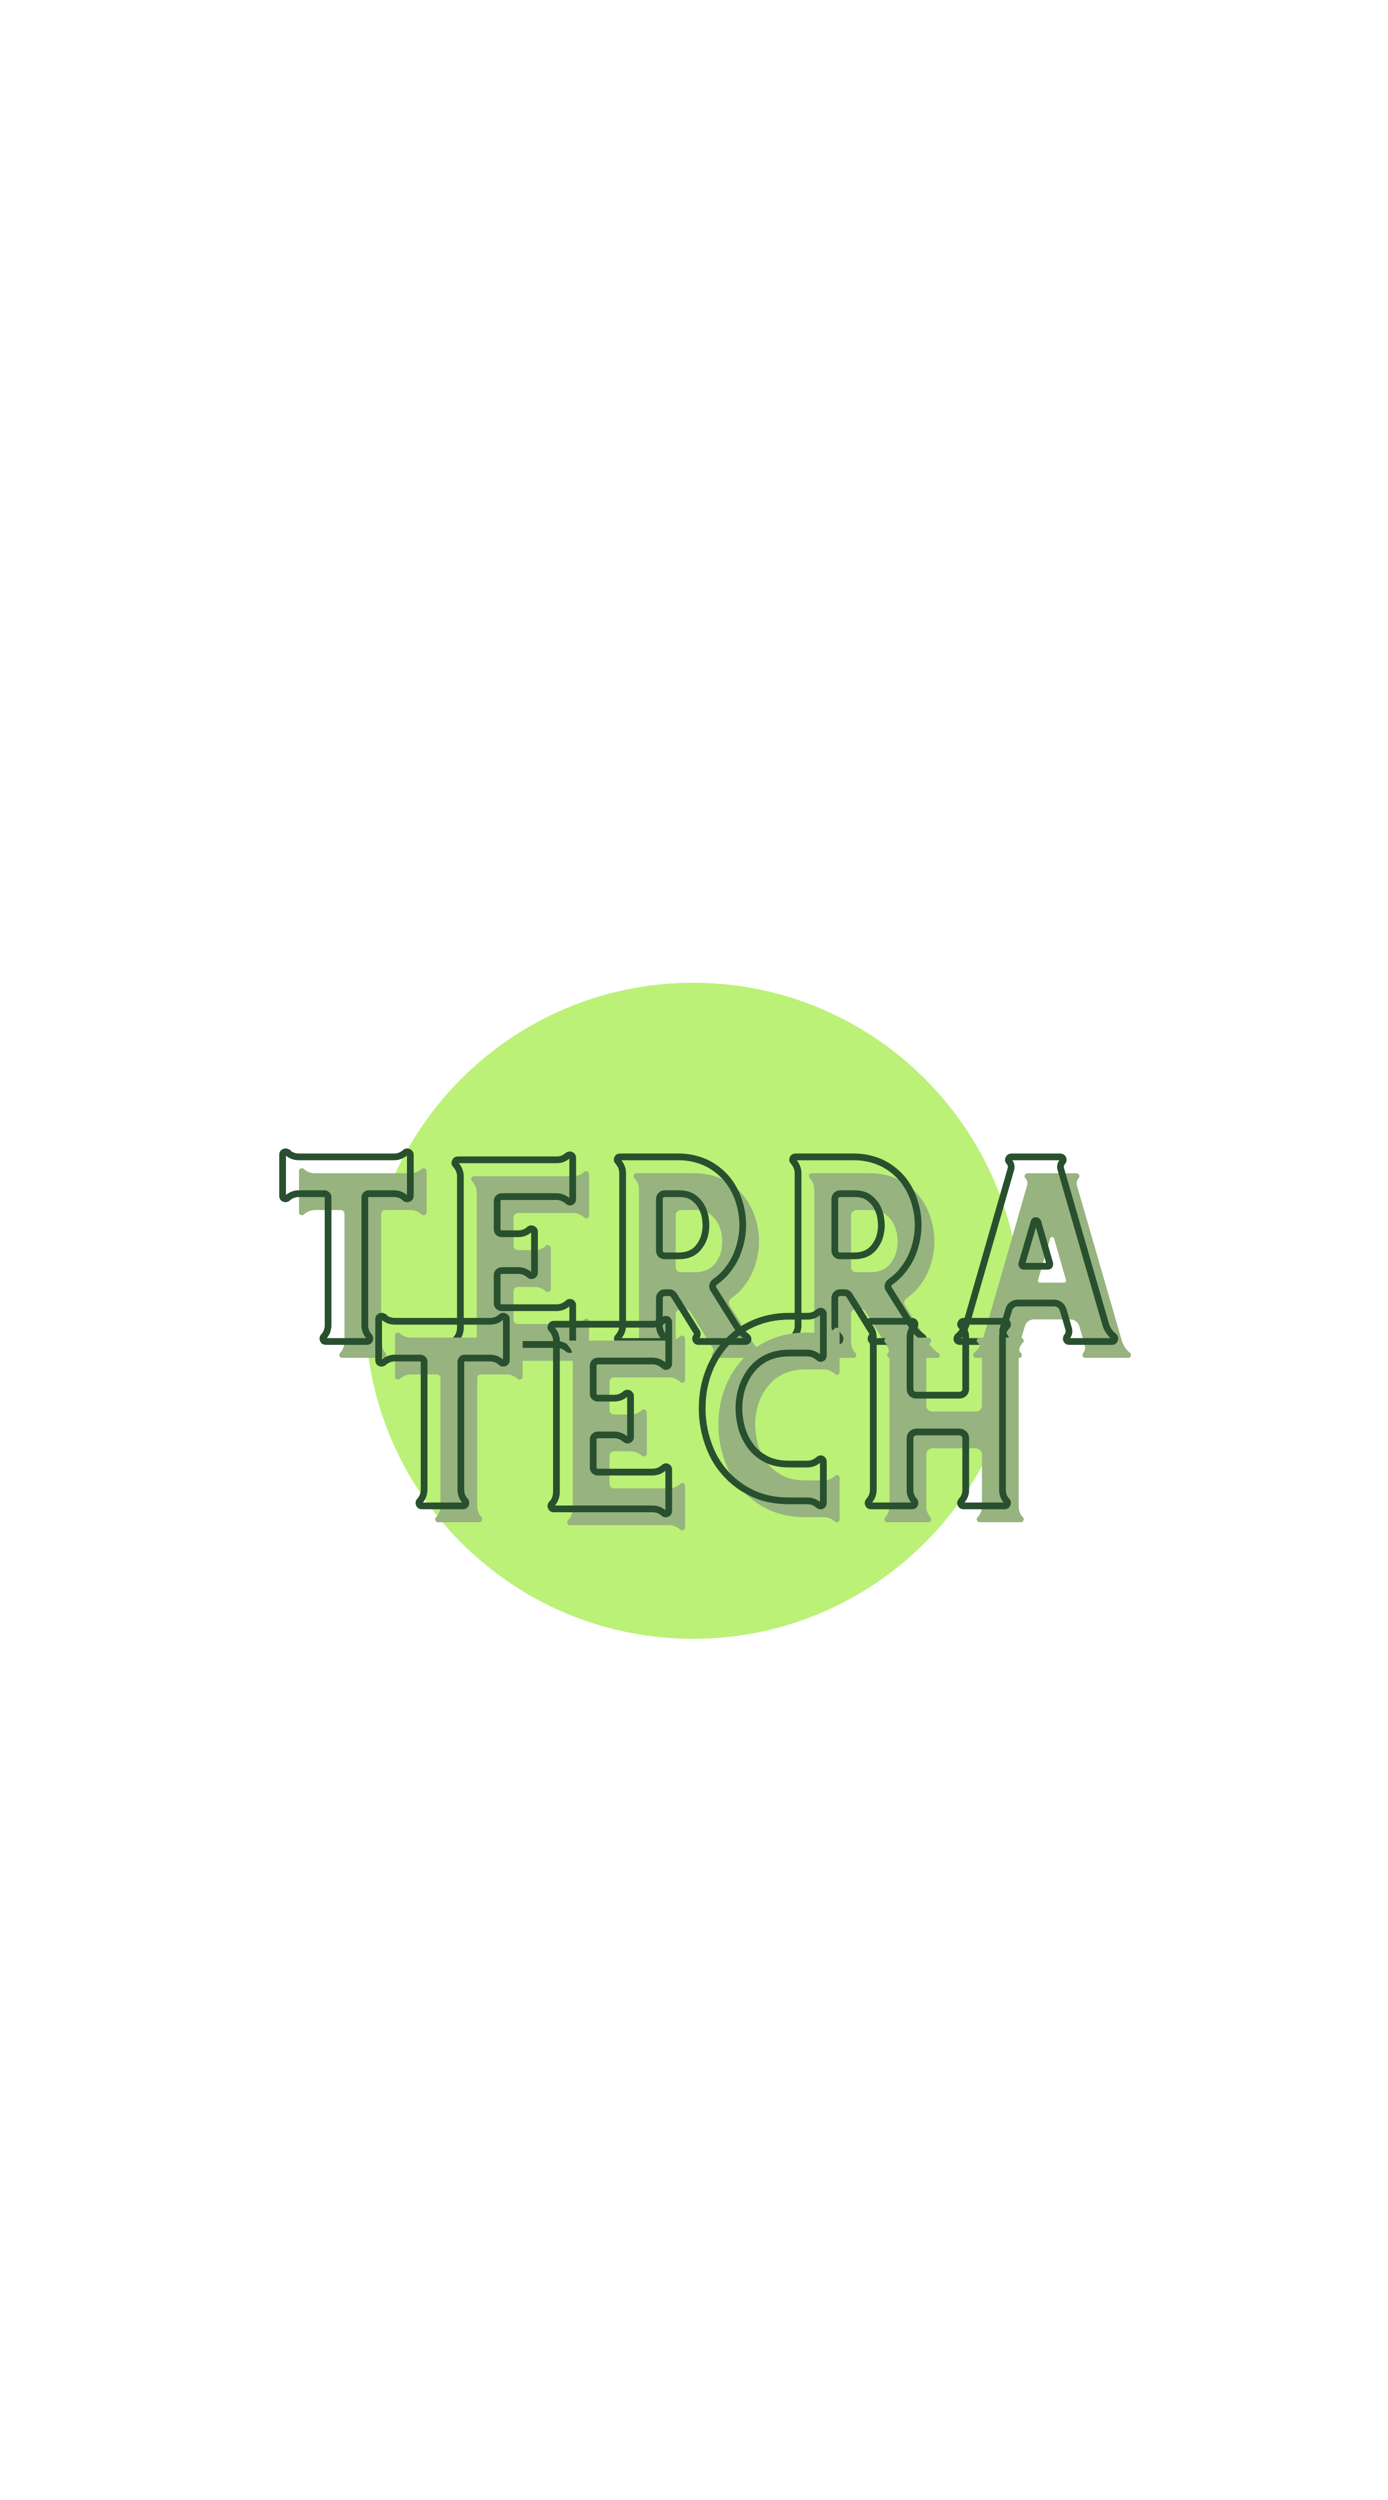 <svg xmlns="http://www.w3.org/2000/svg" xmlns:xlink="http://www.w3.org/1999/xlink" width="500" zoomAndPan="magnify" viewBox="0 0 310.5 672" height="900" preserveAspectRatio="xMidYMid meet" version="1.0"><defs><g/><clipPath id="ebe1780254"><path d="M 66.82 264.164 L 243.18 264.164 L 243.18 440.52 L 66.82 440.52 Z M 66.82 264.164 " clip-rule="nonzero"/></clipPath><clipPath id="7502e7bb19"><path d="M 155 264.164 C 106.301 264.164 66.82 303.641 66.82 352.34 C 66.82 401.039 106.301 440.52 155 440.52 C 203.699 440.52 243.18 401.039 243.18 352.34 C 243.18 303.641 203.699 264.164 155 264.164 Z M 155 264.164 " clip-rule="nonzero"/></clipPath></defs><g clip-path="url(#ebe1780254)"><g clip-path="url(#7502e7bb19)"><path fill="#bbf177" d="M 66.82 264.164 L 243.18 264.164 L 243.18 440.52 L 66.82 440.52 Z M 66.82 264.164 " fill-opacity="1" fill-rule="nonzero"/></g></g><g fill="#97b380" fill-opacity="1"><g transform="translate(43.015, 364.99)"><g><path d="M 39.082 -50.863 L 39.035 -50.812 C 38.137 -50.016 37.137 -49.613 35.988 -49.613 L 10.332 -49.613 C 9.133 -49.613 8.137 -50.016 7.238 -50.812 L 7.238 -50.863 C 6.938 -51.012 6.688 -51.012 6.391 -50.863 C 6.09 -50.715 5.988 -50.512 5.988 -50.215 L 5.988 -39.133 C 5.988 -38.785 6.09 -38.535 6.391 -38.434 C 6.688 -38.285 6.938 -38.285 7.238 -38.484 C 8.137 -39.281 9.133 -39.73 10.332 -39.73 L 17.219 -39.73 C 17.469 -39.73 17.719 -39.633 17.918 -39.434 C 18.117 -39.234 18.219 -38.984 18.219 -38.734 L 18.219 -4.391 C 18.219 -3.195 17.82 -2.145 17.02 -1.297 L 16.973 -1.246 C 16.77 -0.949 16.77 -0.699 16.922 -0.398 C 17.02 -0.102 17.27 0 17.621 0 L 28.699 0 C 29 0 29.199 -0.102 29.352 -0.398 C 29.5 -0.699 29.5 -0.949 29.352 -1.246 C 28.5 -2.145 28.102 -3.145 28.102 -4.344 L 28.102 -38.734 C 28.102 -38.984 28.203 -39.234 28.402 -39.434 C 28.602 -39.633 28.801 -39.73 29.102 -39.73 L 35.988 -39.73 C 37.188 -39.73 38.184 -39.281 39.035 -38.484 L 39.082 -38.484 C 39.332 -38.285 39.582 -38.285 39.883 -38.434 C 40.18 -38.535 40.332 -38.785 40.332 -39.133 L 40.332 -50.215 C 40.332 -50.512 40.18 -50.715 39.883 -50.863 C 39.582 -51.012 39.332 -51.012 39.082 -50.863 Z M 39.082 -50.863 "/></g></g></g><g fill="#97b380" fill-opacity="1"><g transform="translate(89.333, 364.99)"><g><path d="M 36.336 -49.965 C 35.488 -49.164 34.492 -48.816 33.395 -48.816 L 6.789 -48.816 C 6.438 -48.816 6.188 -48.668 6.09 -48.367 C 5.941 -48.066 5.941 -47.816 6.141 -47.57 L 6.289 -47.418 C 7.086 -46.52 7.488 -45.473 7.488 -44.273 L 7.488 -3.742 C 7.488 -3.145 7.387 -2.594 7.188 -2.047 C 6.988 -1.496 6.688 -1 6.289 -0.598 L 6.141 -0.449 C 5.941 -0.148 5.941 0.102 6.09 0.398 C 6.188 0.699 6.438 0.797 6.789 0.797 L 33.395 0.797 C 34.492 0.797 35.488 1.199 36.336 1.945 C 36.586 2.195 36.887 2.246 37.188 2.098 C 37.484 1.996 37.684 1.746 37.684 1.348 L 37.684 -9.785 C 37.684 -10.082 37.535 -10.332 37.234 -10.48 C 36.938 -10.582 36.637 -10.531 36.438 -10.332 C 35.539 -9.484 34.492 -9.086 33.293 -9.086 L 18.617 -9.086 C 18.27 -9.086 17.969 -9.184 17.719 -9.434 C 17.469 -9.633 17.371 -9.934 17.371 -10.332 L 17.371 -17.82 C 17.371 -18.168 17.469 -18.469 17.719 -18.719 C 17.969 -18.918 18.27 -19.066 18.617 -19.066 L 23.012 -19.066 C 24.207 -19.066 25.258 -18.617 26.156 -17.82 C 26.406 -17.621 26.656 -17.621 26.953 -17.77 C 27.254 -17.918 27.402 -18.168 27.402 -18.469 L 27.402 -29.551 C 27.402 -29.848 27.254 -30.047 26.953 -30.199 C 26.656 -30.348 26.406 -30.348 26.156 -30.199 C 25.258 -29.352 24.207 -28.949 23.012 -28.949 L 18.617 -28.949 C 18.27 -28.949 17.969 -29.051 17.719 -29.301 C 17.469 -29.5 17.371 -29.801 17.371 -30.199 L 17.371 -37.684 C 17.371 -38.035 17.469 -38.336 17.719 -38.586 C 17.969 -38.785 18.27 -38.934 18.617 -38.934 L 33.293 -38.934 C 34.492 -38.934 35.539 -38.484 36.438 -37.684 C 36.637 -37.438 36.938 -37.387 37.234 -37.535 C 37.535 -37.637 37.684 -37.887 37.684 -38.234 L 37.684 -49.414 C 37.684 -49.715 37.484 -49.965 37.188 -50.113 C 36.887 -50.215 36.586 -50.164 36.336 -49.965 Z M 36.336 -49.965 "/></g></g></g><g fill="#97b380" fill-opacity="1"><g transform="translate(133.006, 364.99)"><g><path d="M 40.832 -1.246 L 40.082 -1.848 C 39.281 -2.496 38.586 -3.293 38.035 -4.191 L 31.844 -14.074 C 31.645 -14.375 31.547 -14.727 31.645 -15.125 C 31.746 -15.473 31.945 -15.773 32.293 -16.023 C 33.543 -16.922 34.641 -17.918 35.539 -19.066 C 36.887 -20.715 37.934 -22.609 38.633 -24.707 C 39.332 -26.805 39.73 -29 39.73 -31.297 C 39.73 -33.594 39.332 -35.84 38.633 -37.934 C 37.934 -40.031 36.887 -41.93 35.539 -43.625 C 33.941 -45.523 31.996 -47.02 29.801 -48.066 C 27.555 -49.066 25.105 -49.613 22.512 -49.613 L 6.738 -49.613 C 6.391 -49.613 6.141 -49.465 6.039 -49.164 C 5.891 -48.867 5.941 -48.617 6.188 -48.367 C 6.988 -47.469 7.438 -46.422 7.438 -45.223 L 7.438 -4.293 C 7.438 -3.145 7.039 -2.145 6.289 -1.297 C 5.988 -1 5.941 -0.75 6.09 -0.449 C 6.188 -0.148 6.438 0 6.84 0 L 18.02 0 C 18.32 0 18.566 -0.102 18.668 -0.398 C 18.77 -0.699 18.77 -0.949 18.566 -1.246 C 17.719 -2.145 17.32 -3.145 17.32 -4.344 L 17.32 -11.629 C 17.32 -12.031 17.422 -12.379 17.719 -12.68 C 18.02 -12.977 18.367 -13.129 18.77 -13.129 L 19.965 -13.129 C 20.465 -13.129 20.914 -12.879 21.215 -12.43 L 27.352 -2.547 C 27.602 -2.098 27.555 -1.695 27.254 -1.297 L 27.203 -1.246 C 27.004 -0.949 27.004 -0.699 27.152 -0.398 C 27.254 -0.102 27.504 0 27.852 0 L 40.48 0 C 40.832 0 41.031 -0.148 41.129 -0.449 C 41.23 -0.75 41.129 -1 40.832 -1.246 Z M 27.902 -25.355 C 26.656 -23.758 24.859 -23.012 22.512 -23.012 L 18.77 -23.012 C 18.367 -23.012 18.02 -23.109 17.719 -23.41 C 17.422 -23.711 17.32 -24.059 17.32 -24.457 L 17.32 -38.234 C 17.32 -38.633 17.422 -38.984 17.719 -39.281 C 18.02 -39.582 18.367 -39.73 18.77 -39.73 L 22.512 -39.73 C 24.309 -39.73 25.656 -39.332 26.656 -38.535 C 27.652 -37.734 28.352 -36.836 28.852 -35.84 C 29.301 -34.84 29.598 -33.891 29.699 -32.992 C 29.801 -32.094 29.848 -31.496 29.848 -31.297 C 29.848 -30.098 29.648 -29 29.352 -28.004 C 29 -27.004 28.5 -26.105 27.902 -25.355 Z M 27.902 -25.355 "/></g></g></g><g fill="#97b380" fill-opacity="1"><g transform="translate(180.173, 364.99)"><g><path d="M 40.832 -1.246 L 40.082 -1.848 C 39.281 -2.496 38.586 -3.293 38.035 -4.191 L 31.844 -14.074 C 31.645 -14.375 31.547 -14.727 31.645 -15.125 C 31.746 -15.473 31.945 -15.773 32.293 -16.023 C 33.543 -16.922 34.641 -17.918 35.539 -19.066 C 36.887 -20.715 37.934 -22.609 38.633 -24.707 C 39.332 -26.805 39.73 -29 39.73 -31.297 C 39.73 -33.594 39.332 -35.84 38.633 -37.934 C 37.934 -40.031 36.887 -41.93 35.539 -43.625 C 33.941 -45.523 31.996 -47.02 29.801 -48.066 C 27.555 -49.066 25.105 -49.613 22.512 -49.613 L 6.738 -49.613 C 6.391 -49.613 6.141 -49.465 6.039 -49.164 C 5.891 -48.867 5.941 -48.617 6.188 -48.367 C 6.988 -47.469 7.438 -46.422 7.438 -45.223 L 7.438 -4.293 C 7.438 -3.145 7.039 -2.145 6.289 -1.297 C 5.988 -1 5.941 -0.75 6.09 -0.449 C 6.188 -0.148 6.438 0 6.84 0 L 18.02 0 C 18.32 0 18.566 -0.102 18.668 -0.398 C 18.77 -0.699 18.77 -0.949 18.566 -1.246 C 17.719 -2.145 17.32 -3.145 17.32 -4.344 L 17.32 -11.629 C 17.32 -12.031 17.422 -12.379 17.719 -12.68 C 18.02 -12.977 18.367 -13.129 18.77 -13.129 L 19.965 -13.129 C 20.465 -13.129 20.914 -12.879 21.215 -12.43 L 27.352 -2.547 C 27.602 -2.098 27.555 -1.695 27.254 -1.297 L 27.203 -1.246 C 27.004 -0.949 27.004 -0.699 27.152 -0.398 C 27.254 -0.102 27.504 0 27.852 0 L 40.48 0 C 40.832 0 41.031 -0.148 41.129 -0.449 C 41.23 -0.75 41.129 -1 40.832 -1.246 Z M 27.902 -25.355 C 26.656 -23.758 24.859 -23.012 22.512 -23.012 L 18.77 -23.012 C 18.367 -23.012 18.02 -23.109 17.719 -23.41 C 17.422 -23.711 17.32 -24.059 17.32 -24.457 L 17.32 -38.234 C 17.32 -38.633 17.422 -38.984 17.719 -39.281 C 18.02 -39.582 18.367 -39.73 18.77 -39.73 L 22.512 -39.73 C 24.309 -39.73 25.656 -39.332 26.656 -38.535 C 27.652 -37.734 28.352 -36.836 28.852 -35.84 C 29.301 -34.84 29.598 -33.891 29.699 -32.992 C 29.801 -32.094 29.848 -31.496 29.848 -31.297 C 29.848 -30.098 29.648 -29 29.352 -28.004 C 29 -27.004 28.5 -26.105 27.902 -25.355 Z M 27.902 -25.355 "/></g></g></g><g fill="#97b380" fill-opacity="1"><g transform="translate(227.34, 364.99)"><g><path d="M 45.422 -0.898 C 45.422 -1.098 45.324 -1.246 45.172 -1.348 C 44.023 -2.297 43.277 -3.492 42.875 -4.992 L 30.945 -46.223 C 30.699 -47.02 30.848 -47.77 31.445 -48.367 C 31.598 -48.617 31.598 -48.867 31.496 -49.164 C 31.348 -49.465 31.098 -49.613 30.797 -49.613 L 17.621 -49.613 C 17.32 -49.613 17.07 -49.465 16.922 -49.164 C 16.77 -48.867 16.77 -48.617 16.973 -48.367 C 17.57 -47.77 17.719 -47.02 17.469 -46.223 L 5.59 -4.941 C 5.191 -3.543 4.391 -2.348 3.246 -1.348 C 3.094 -1.199 2.996 -1.047 2.996 -0.898 C 2.945 -0.648 2.996 -0.449 3.145 -0.25 C 3.293 -0.051 3.492 0 3.793 0 L 15.375 0 C 15.672 0 15.922 -0.102 16.023 -0.398 C 16.121 -0.699 16.121 -0.949 15.922 -1.199 C 15.324 -1.797 15.176 -2.547 15.375 -3.344 L 16.922 -8.535 C 17.07 -9.086 17.371 -9.535 17.82 -9.832 C 18.219 -10.133 18.719 -10.332 19.316 -10.332 L 29.148 -10.332 C 29.699 -10.332 30.199 -10.133 30.648 -9.832 C 31.047 -9.535 31.348 -9.086 31.547 -8.535 L 33.043 -3.344 C 33.242 -2.547 33.043 -1.848 32.543 -1.246 L 32.543 -1.199 C 32.344 -0.898 32.344 -0.648 32.496 -0.398 C 32.594 -0.102 32.844 0 33.191 0 L 44.672 0 C 44.922 0 45.121 -0.051 45.273 -0.25 C 45.422 -0.449 45.473 -0.648 45.422 -0.898 Z M 27.453 -20.215 L 21.016 -20.215 C 20.812 -20.215 20.664 -20.266 20.566 -20.414 C 20.414 -20.566 20.363 -20.766 20.465 -20.965 L 23.711 -32.094 C 23.758 -32.344 23.91 -32.496 24.207 -32.496 C 24.508 -32.496 24.656 -32.344 24.758 -32.094 L 27.953 -20.965 C 28.004 -20.766 27.953 -20.566 27.852 -20.414 C 27.754 -20.266 27.602 -20.215 27.453 -20.215 Z M 27.453 -20.215 "/></g></g></g><path stroke-linecap="butt" transform="matrix(0.749, 0, 0, 0.749, 36.029, 308.162)" fill="none" stroke-linejoin="miter" d="M 55.629 2.068 L 55.567 2.136 C 54.361 3.211 53.026 3.748 51.498 3.748 L 17.239 3.748 C 15.643 3.748 14.308 3.211 13.102 2.136 L 13.102 2.068 C 12.696 1.875 12.372 1.875 11.965 2.068 C 11.574 2.266 11.444 2.543 11.444 2.934 L 11.444 17.744 C 11.444 18.198 11.574 18.543 11.965 18.673 C 12.372 18.866 12.696 18.866 13.102 18.605 C 14.308 17.53 15.643 16.946 17.239 16.946 L 26.431 16.946 C 26.775 16.946 27.099 17.077 27.36 17.337 C 27.636 17.614 27.767 17.937 27.767 18.282 L 27.767 64.142 C 27.767 65.738 27.229 67.136 26.17 68.274 L 26.108 68.341 C 25.831 68.733 25.831 69.072 26.045 69.463 C 26.17 69.87 26.499 70 26.968 70 L 41.763 70 C 42.17 70 42.431 69.87 42.624 69.463 C 42.838 69.072 42.838 68.733 42.624 68.341 C 41.502 67.136 40.965 65.801 40.965 64.204 L 40.965 18.282 C 40.965 17.937 41.095 17.614 41.372 17.337 C 41.633 17.077 41.894 16.946 42.3 16.946 L 51.498 16.946 C 53.109 16.946 54.424 17.53 55.567 18.605 L 55.629 18.605 C 55.973 18.866 56.297 18.866 56.704 18.673 C 57.095 18.543 57.304 18.198 57.304 17.744 L 57.304 2.934 C 57.304 2.543 57.095 2.266 56.704 2.068 C 56.297 1.875 55.973 1.875 55.629 2.068 Z M 113.827 3.273 C 112.684 4.332 111.349 4.807 109.888 4.807 L 74.357 4.807 C 73.888 4.807 73.564 5 73.434 5.407 C 73.22 5.814 73.22 6.137 73.496 6.481 L 73.695 6.675 C 74.764 7.88 75.286 9.278 75.286 10.874 L 75.286 65.003 C 75.286 65.801 75.155 66.531 74.894 67.267 C 74.618 67.997 74.227 68.665 73.695 69.202 L 73.496 69.4 C 73.22 69.807 73.22 70.131 73.434 70.538 C 73.564 70.929 73.888 71.075 74.357 71.075 L 109.888 71.075 C 111.349 71.075 112.684 71.597 113.827 72.603 C 114.15 72.927 114.557 72.995 114.964 72.802 C 115.355 72.671 115.616 72.327 115.616 71.805 L 115.616 56.932 C 115.616 56.541 115.418 56.197 115.027 56.004 C 114.62 55.873 114.213 55.941 113.957 56.197 C 112.752 57.339 111.349 57.877 109.758 57.877 L 90.164 57.877 C 89.689 57.877 89.298 57.731 88.959 57.402 C 88.63 57.125 88.484 56.734 88.484 56.197 L 88.484 46.207 C 88.484 45.737 88.63 45.33 88.959 45.002 C 89.298 44.741 89.689 44.532 90.164 44.532 L 96.022 44.532 C 97.634 44.532 99.032 45.132 100.222 46.207 C 100.561 46.468 100.884 46.468 101.291 46.269 C 101.682 46.076 101.896 45.737 101.896 45.33 L 101.896 30.536 C 101.896 30.145 101.682 29.868 101.291 29.67 C 100.884 29.477 100.561 29.477 100.222 29.67 C 99.032 30.812 97.634 31.334 96.022 31.334 L 90.164 31.334 C 89.689 31.334 89.298 31.204 88.959 30.875 C 88.63 30.598 88.484 30.207 88.484 29.67 L 88.484 19.68 C 88.484 19.205 88.63 18.798 88.959 18.475 C 89.298 18.198 89.689 18.005 90.164 18.005 L 109.758 18.005 C 111.349 18.005 112.752 18.605 113.957 19.68 C 114.213 20.003 114.62 20.071 115.027 19.873 C 115.418 19.742 115.616 19.403 115.616 18.929 L 115.616 4.009 C 115.616 3.602 115.355 3.273 114.964 3.08 C 114.557 2.934 114.15 3.012 113.827 3.273 Z M 178.154 68.341 L 177.147 67.528 C 176.088 66.662 175.144 65.608 174.414 64.403 L 166.145 51.204 C 165.885 50.798 165.754 50.338 165.885 49.801 C 166.015 49.332 166.276 48.94 166.745 48.601 C 168.42 47.396 169.886 46.076 171.075 44.532 C 172.88 42.336 174.283 39.811 175.207 36.994 C 176.151 34.198 176.673 31.266 176.673 28.209 C 176.673 25.131 176.151 22.137 175.207 19.335 C 174.283 16.539 172.88 13.999 171.075 11.74 C 168.942 9.199 166.354 7.212 163.412 5.814 C 160.417 4.478 157.147 3.748 153.677 3.748 L 132.618 3.748 C 132.148 3.748 131.819 3.941 131.689 4.332 C 131.48 4.739 131.543 5.083 131.887 5.407 C 132.946 6.612 133.546 8.01 133.546 9.606 L 133.546 64.272 C 133.546 65.801 133.024 67.136 132.018 68.274 C 131.626 68.665 131.543 69.009 131.757 69.4 C 131.887 69.807 132.211 70 132.748 70 L 147.689 70 C 148.08 70 148.419 69.87 148.549 69.463 C 148.68 69.072 148.68 68.733 148.419 68.341 C 147.282 67.136 146.744 65.801 146.744 64.204 L 146.744 54.475 C 146.744 53.938 146.89 53.463 147.282 53.072 C 147.689 52.67 148.142 52.472 148.68 52.472 L 150.276 52.472 C 150.944 52.472 151.544 52.796 151.951 53.401 L 160.157 66.599 C 160.48 67.199 160.417 67.736 160.011 68.274 L 159.943 68.341 C 159.682 68.733 159.682 69.072 159.88 69.463 C 160.011 69.87 160.35 70 160.824 70 L 177.685 70 C 178.154 70 178.415 69.807 178.546 69.4 C 178.676 69.009 178.546 68.665 178.154 68.341 Z M 160.887 36.133 C 159.212 38.267 156.818 39.274 153.677 39.274 L 148.68 39.274 C 148.142 39.274 147.689 39.143 147.282 38.736 C 146.89 38.33 146.744 37.876 146.744 37.338 L 146.744 18.929 C 146.744 18.412 146.89 17.937 147.282 17.53 C 147.689 17.139 148.142 16.946 148.68 16.946 L 153.677 16.946 C 156.088 16.946 157.877 17.468 159.212 18.543 C 160.548 19.596 161.492 20.801 162.139 22.137 C 162.744 23.472 163.151 24.74 163.281 25.945 C 163.412 27.134 163.474 27.933 163.474 28.209 C 163.474 29.8 163.214 31.266 162.807 32.602 C 162.353 33.937 161.685 35.142 160.887 36.133 Z M 241.146 68.341 L 240.134 67.528 C 239.08 66.662 238.136 65.608 237.401 64.403 L 229.132 51.204 C 228.871 50.798 228.746 50.338 228.871 49.801 C 229.002 49.332 229.262 48.94 229.737 48.601 C 231.412 47.396 232.878 46.076 234.067 44.532 C 235.872 42.336 237.27 39.811 238.199 36.994 C 239.143 34.198 239.665 31.266 239.665 28.209 C 239.665 25.131 239.143 22.137 238.199 19.335 C 237.27 16.539 235.872 13.999 234.067 11.74 C 231.933 9.199 229.346 7.212 226.398 5.814 C 223.404 4.478 220.133 3.748 216.669 3.748 L 195.609 3.748 C 195.135 3.748 194.811 3.941 194.681 4.332 C 194.472 4.739 194.535 5.083 194.879 5.407 C 195.933 6.612 196.538 8.01 196.538 9.606 L 196.538 64.272 C 196.538 65.801 196.016 67.136 195.004 68.274 C 194.618 68.665 194.535 69.009 194.749 69.4 C 194.879 69.807 195.203 70 195.74 70 L 210.681 70 C 211.072 70 211.411 69.87 211.541 69.463 C 211.672 69.072 211.672 68.733 211.411 68.341 C 210.274 67.136 209.736 65.801 209.736 64.204 L 209.736 54.475 C 209.736 53.938 209.882 53.463 210.274 53.072 C 210.681 52.67 211.134 52.472 211.672 52.472 L 213.268 52.472 C 213.936 52.472 214.536 52.796 214.943 53.401 L 223.143 66.599 C 223.472 67.199 223.404 67.736 222.997 68.274 L 222.935 68.341 C 222.674 68.733 222.674 69.072 222.867 69.463 C 222.997 69.87 223.341 70 223.811 70 L 240.671 70 C 241.146 70 241.407 69.807 241.537 69.4 C 241.668 69.009 241.537 68.665 241.146 68.341 Z M 223.879 36.133 C 222.199 38.267 219.81 39.274 216.669 39.274 L 211.672 39.274 C 211.134 39.274 210.681 39.143 210.274 38.736 C 209.882 38.33 209.736 37.876 209.736 37.338 L 209.736 18.929 C 209.736 18.412 209.882 17.937 210.274 17.53 C 210.681 17.139 211.134 16.946 211.672 16.946 L 216.669 16.946 C 219.074 16.946 220.869 17.468 222.199 18.543 C 223.535 19.596 224.479 20.801 225.131 22.137 C 225.731 23.472 226.138 24.74 226.268 25.945 C 226.398 27.134 226.466 27.933 226.466 28.209 C 226.466 29.8 226.205 31.266 225.799 32.602 C 225.345 33.937 224.677 35.142 223.879 36.133 Z M 310.252 68.795 C 310.252 68.534 310.122 68.341 309.929 68.195 C 308.4 66.938 307.388 65.331 306.851 63.328 L 290.935 8.271 C 290.595 7.212 290.788 6.205 291.587 5.407 C 291.801 5.083 291.801 4.739 291.67 4.332 C 291.456 3.941 291.133 3.748 290.726 3.748 L 273.13 3.748 C 272.723 3.748 272.4 3.941 272.207 4.332 C 271.993 4.739 271.993 5.083 272.269 5.407 C 273.067 6.205 273.26 7.212 272.937 8.271 L 257.068 63.391 C 256.53 65.263 255.456 66.86 253.927 68.195 C 253.734 68.404 253.604 68.602 253.604 68.795 C 253.536 69.14 253.604 69.4 253.797 69.677 C 253.995 69.932 254.271 70 254.663 70 L 270.135 70 C 270.527 70 270.871 69.87 271.001 69.463 C 271.132 69.072 271.132 68.733 270.871 68.404 C 270.057 67.606 269.859 66.599 270.135 65.54 L 272.207 58.607 C 272.4 57.877 272.791 57.271 273.391 56.865 C 273.928 56.479 274.596 56.197 275.394 56.197 L 288.53 56.197 C 289.26 56.197 289.928 56.479 290.528 56.865 C 291.065 57.271 291.456 57.877 291.733 58.607 L 293.736 65.54 C 293.997 66.599 293.736 67.528 293.068 68.341 L 293.068 68.404 C 292.792 68.795 292.792 69.14 292.985 69.463 C 293.136 69.87 293.459 70 293.929 70 L 309.261 70 C 309.584 70 309.866 69.932 310.059 69.677 C 310.252 69.4 310.32 69.14 310.252 68.795 Z M 286.266 42.999 L 277.658 42.999 C 277.397 42.999 277.199 42.936 277.069 42.743 C 276.86 42.529 276.792 42.268 276.922 42.007 L 281.268 27.134 C 281.336 26.806 281.529 26.613 281.936 26.613 C 282.327 26.613 282.52 26.806 282.671 27.134 L 286.933 42.007 C 286.996 42.268 286.933 42.529 286.803 42.743 C 286.657 42.936 286.459 42.999 286.266 42.999 Z M 286.266 42.999 " stroke="#28502e" stroke-width="2.417" stroke-opacity="1" stroke-miterlimit="4"/><g fill="#97b380" fill-opacity="1"><g transform="translate(68.837, 409.169)"><g><path d="M 39.082 -50.863 L 39.035 -50.812 C 38.137 -50.016 37.137 -49.613 35.988 -49.613 L 10.332 -49.613 C 9.133 -49.613 8.137 -50.016 7.238 -50.812 L 7.238 -50.863 C 6.938 -51.012 6.688 -51.012 6.391 -50.863 C 6.09 -50.715 5.988 -50.512 5.988 -50.215 L 5.988 -39.133 C 5.988 -38.785 6.09 -38.535 6.391 -38.434 C 6.688 -38.285 6.938 -38.285 7.238 -38.484 C 8.137 -39.281 9.133 -39.73 10.332 -39.73 L 17.219 -39.73 C 17.469 -39.73 17.719 -39.633 17.918 -39.434 C 18.117 -39.234 18.219 -38.984 18.219 -38.734 L 18.219 -4.391 C 18.219 -3.195 17.82 -2.145 17.02 -1.297 L 16.973 -1.246 C 16.77 -0.949 16.77 -0.699 16.922 -0.398 C 17.02 -0.102 17.27 0 17.621 0 L 28.699 0 C 29 0 29.199 -0.102 29.352 -0.398 C 29.5 -0.699 29.5 -0.949 29.352 -1.246 C 28.5 -2.145 28.102 -3.145 28.102 -4.344 L 28.102 -38.734 C 28.102 -38.984 28.203 -39.234 28.402 -39.434 C 28.602 -39.633 28.801 -39.73 29.102 -39.73 L 35.988 -39.73 C 37.188 -39.73 38.184 -39.281 39.035 -38.484 L 39.082 -38.484 C 39.332 -38.285 39.582 -38.285 39.883 -38.434 C 40.18 -38.535 40.332 -38.785 40.332 -39.133 L 40.332 -50.215 C 40.332 -50.512 40.18 -50.715 39.883 -50.863 C 39.582 -51.012 39.332 -51.012 39.082 -50.863 Z M 39.082 -50.863 "/></g></g></g><g fill="#97b380" fill-opacity="1"><g transform="translate(115.155, 409.169)"><g><path d="M 36.336 -49.965 C 35.488 -49.164 34.492 -48.816 33.395 -48.816 L 6.789 -48.816 C 6.438 -48.816 6.188 -48.668 6.09 -48.367 C 5.941 -48.066 5.941 -47.816 6.141 -47.57 L 6.289 -47.418 C 7.086 -46.52 7.488 -45.473 7.488 -44.273 L 7.488 -3.742 C 7.488 -3.145 7.387 -2.594 7.188 -2.047 C 6.988 -1.496 6.688 -1 6.289 -0.598 L 6.141 -0.449 C 5.941 -0.148 5.941 0.102 6.09 0.398 C 6.188 0.699 6.438 0.797 6.789 0.797 L 33.395 0.797 C 34.492 0.797 35.488 1.199 36.336 1.945 C 36.586 2.195 36.887 2.246 37.188 2.098 C 37.484 1.996 37.684 1.746 37.684 1.348 L 37.684 -9.785 C 37.684 -10.082 37.535 -10.332 37.234 -10.48 C 36.938 -10.582 36.637 -10.531 36.438 -10.332 C 35.539 -9.484 34.492 -9.086 33.293 -9.086 L 18.617 -9.086 C 18.27 -9.086 17.969 -9.184 17.719 -9.434 C 17.469 -9.633 17.371 -9.934 17.371 -10.332 L 17.371 -17.82 C 17.371 -18.168 17.469 -18.469 17.719 -18.719 C 17.969 -18.918 18.27 -19.066 18.617 -19.066 L 23.012 -19.066 C 24.207 -19.066 25.258 -18.617 26.156 -17.82 C 26.406 -17.621 26.656 -17.621 26.953 -17.77 C 27.254 -17.918 27.402 -18.168 27.402 -18.469 L 27.402 -29.551 C 27.402 -29.848 27.254 -30.047 26.953 -30.199 C 26.656 -30.348 26.406 -30.348 26.156 -30.199 C 25.258 -29.352 24.207 -28.949 23.012 -28.949 L 18.617 -28.949 C 18.27 -28.949 17.969 -29.051 17.719 -29.301 C 17.469 -29.5 17.371 -29.801 17.371 -30.199 L 17.371 -37.684 C 17.371 -38.035 17.469 -38.336 17.719 -38.586 C 17.969 -38.785 18.27 -38.934 18.617 -38.934 L 33.293 -38.934 C 34.492 -38.934 35.539 -38.484 36.438 -37.684 C 36.637 -37.438 36.938 -37.387 37.234 -37.535 C 37.535 -37.637 37.684 -37.887 37.684 -38.234 L 37.684 -49.414 C 37.684 -49.715 37.484 -49.965 37.188 -50.113 C 36.887 -50.215 36.586 -50.164 36.336 -49.965 Z M 36.336 -49.965 "/></g></g></g><g fill="#97b380" fill-opacity="1"><g transform="translate(158.828, 409.169)"><g><path d="M 34.293 -52.109 C 33.441 -51.312 32.445 -50.961 31.348 -50.961 L 26.453 -50.961 C 22.812 -50.961 19.516 -50.266 16.523 -48.918 C 13.527 -47.57 10.98 -45.57 8.785 -42.977 C 6.887 -40.68 5.441 -38.137 4.441 -35.238 C 3.445 -32.344 2.996 -29.352 2.996 -26.156 C 2.996 -23.062 3.492 -20.016 4.492 -17.07 C 5.492 -14.074 6.938 -11.43 8.934 -9.133 C 10.93 -6.789 13.379 -4.891 16.273 -3.492 C 19.168 -2.047 22.562 -1.348 26.453 -1.348 L 31.348 -1.348 C 32.445 -1.348 33.441 -0.949 34.293 -0.199 C 34.539 0.051 34.84 0.102 35.141 -0.051 C 35.438 -0.148 35.59 -0.398 35.59 -0.797 L 35.59 -11.93 C 35.59 -12.23 35.438 -12.48 35.141 -12.629 C 34.84 -12.727 34.59 -12.68 34.391 -12.48 C 33.441 -11.629 32.395 -11.23 31.246 -11.23 L 26.453 -11.23 C 23.758 -11.23 21.512 -11.73 19.766 -12.777 C 18.02 -13.777 16.621 -15.074 15.625 -16.621 C 14.625 -18.117 13.875 -19.766 13.477 -21.465 C 13.078 -23.16 12.879 -24.758 12.879 -26.156 C 12.879 -28.152 13.176 -30.047 13.777 -31.895 C 14.375 -33.691 15.273 -35.289 16.371 -36.637 C 18.816 -39.582 22.16 -41.078 26.453 -41.078 L 31.246 -41.078 C 32.395 -41.078 33.441 -40.629 34.391 -39.832 C 34.59 -39.582 34.84 -39.531 35.141 -39.684 C 35.438 -39.781 35.59 -40.031 35.59 -40.383 L 35.59 -51.562 C 35.59 -51.859 35.438 -52.109 35.141 -52.262 C 34.84 -52.359 34.539 -52.309 34.293 -52.109 Z M 34.293 -52.109 "/></g></g></g><g fill="#97b380" fill-opacity="1"><g transform="translate(200.454, 409.169)"><g><path d="M 43.375 -1.246 L 43.277 -1.297 C 42.477 -2.145 42.129 -3.145 42.129 -4.344 L 42.129 -45.273 C 42.129 -46.422 42.477 -47.418 43.277 -48.316 L 43.375 -48.367 C 43.527 -48.617 43.527 -48.867 43.375 -49.164 C 43.227 -49.465 43.027 -49.613 42.727 -49.613 L 31.645 -49.613 C 31.348 -49.613 31.098 -49.465 30.945 -49.164 C 30.797 -48.867 30.797 -48.617 30.996 -48.367 L 31.047 -48.367 C 31.844 -47.469 32.246 -46.422 32.246 -45.324 L 32.246 -31.395 C 32.246 -30.898 32.047 -30.496 31.746 -30.199 C 31.395 -29.898 30.996 -29.75 30.547 -29.75 L 18.969 -29.75 C 18.469 -29.75 18.07 -29.898 17.77 -30.199 C 17.422 -30.496 17.27 -30.898 17.27 -31.395 L 17.27 -45.371 C 17.27 -46.469 17.668 -47.469 18.469 -48.367 C 18.617 -48.617 18.617 -48.867 18.52 -49.164 C 18.367 -49.465 18.117 -49.613 17.82 -49.613 L 6.789 -49.613 C 6.438 -49.613 6.188 -49.465 6.09 -49.164 C 5.941 -48.867 5.941 -48.617 6.141 -48.367 L 6.238 -48.266 C 6.988 -47.418 7.387 -46.422 7.387 -45.273 L 7.387 -4.391 C 7.387 -3.195 6.988 -2.145 6.238 -1.348 L 6.141 -1.246 C 5.941 -0.949 5.941 -0.699 6.09 -0.398 C 6.188 -0.102 6.438 0 6.789 0 L 17.82 0 C 18.117 0 18.367 -0.102 18.52 -0.398 C 18.617 -0.699 18.617 -0.949 18.469 -1.246 C 17.668 -2.145 17.27 -3.145 17.27 -4.293 L 17.27 -18.219 C 17.27 -18.668 17.422 -19.066 17.77 -19.367 C 18.07 -19.668 18.469 -19.867 18.969 -19.867 L 30.547 -19.867 C 30.996 -19.867 31.395 -19.668 31.746 -19.367 C 32.047 -19.066 32.246 -18.668 32.246 -18.219 L 32.246 -4.293 C 32.246 -3.145 31.844 -2.145 31.047 -1.297 L 30.996 -1.246 C 30.797 -0.949 30.797 -0.699 30.945 -0.398 C 31.098 -0.102 31.348 0 31.645 0 L 42.727 0 C 43.027 0 43.227 -0.102 43.375 -0.398 C 43.527 -0.699 43.527 -0.949 43.375 -1.246 Z M 43.375 -1.246 "/></g></g></g><path stroke-linecap="butt" transform="matrix(0.749, 0, 0, 0.749, 36.029, 308.162)" fill="none" stroke-linejoin="miter" d="M 90.112 61.069 L 90.049 61.137 C 88.844 62.212 87.509 62.749 85.98 62.749 L 51.722 62.749 C 50.126 62.749 48.795 62.212 47.59 61.137 L 47.59 61.069 C 47.183 60.876 46.855 60.876 46.448 61.069 C 46.062 61.267 45.931 61.544 45.931 61.935 L 45.931 76.74 C 45.931 77.199 46.062 77.538 46.448 77.669 C 46.855 77.867 47.183 77.867 47.59 77.606 C 48.795 76.532 50.126 75.947 51.722 75.947 L 60.919 75.947 C 61.258 75.947 61.587 76.078 61.847 76.339 C 62.124 76.615 62.254 76.939 62.254 77.278 L 62.254 123.143 C 62.254 124.734 61.717 126.137 60.658 127.275 L 60.59 127.342 C 60.314 127.729 60.314 128.073 60.528 128.464 C 60.658 128.871 60.982 129.001 61.456 129.001 L 76.246 129.001 C 76.653 129.001 76.913 128.871 77.112 128.464 C 77.32 128.073 77.32 127.729 77.112 127.342 C 75.99 126.137 75.453 124.802 75.453 123.206 L 75.453 77.278 C 75.453 76.939 75.583 76.615 75.86 76.339 C 76.12 76.078 76.376 75.947 76.783 75.947 L 85.98 75.947 C 87.592 75.947 88.912 76.532 90.049 77.606 L 90.112 77.606 C 90.456 77.867 90.779 77.867 91.186 77.669 C 91.578 77.538 91.791 77.199 91.791 76.74 L 91.791 61.935 C 91.791 61.544 91.578 61.267 91.186 61.069 C 90.779 60.876 90.456 60.876 90.112 61.069 Z M 148.309 62.274 C 147.172 63.333 145.837 63.803 144.371 63.803 L 108.845 63.803 C 108.37 63.803 108.047 64.001 107.916 64.408 C 107.702 64.815 107.702 65.138 107.979 65.483 L 108.177 65.676 C 109.252 66.881 109.773 68.279 109.773 69.875 L 109.773 124.004 C 109.773 124.802 109.643 125.532 109.382 126.268 C 109.106 126.998 108.714 127.666 108.177 128.203 L 107.979 128.396 C 107.702 128.803 107.702 129.132 107.916 129.539 C 108.047 129.93 108.37 130.076 108.845 130.076 L 144.371 130.076 C 145.837 130.076 147.172 130.592 148.309 131.605 C 148.633 131.928 149.04 131.996 149.447 131.798 C 149.838 131.667 150.099 131.328 150.099 130.806 L 150.099 115.933 C 150.099 115.542 149.906 115.198 149.514 115.005 C 149.108 114.875 148.701 114.937 148.44 115.198 C 147.235 116.34 145.837 116.878 144.24 116.878 L 124.646 116.878 C 124.177 116.878 123.786 116.732 123.441 116.403 C 123.118 116.127 122.972 115.735 122.972 115.198 L 122.972 105.208 C 122.972 104.733 123.118 104.326 123.441 104.003 C 123.786 103.742 124.177 103.528 124.646 103.528 L 130.505 103.528 C 132.117 103.528 133.515 104.133 134.704 105.208 C 135.043 105.469 135.372 105.469 135.779 105.271 C 136.17 105.078 136.379 104.733 136.379 104.326 L 136.379 89.537 C 136.379 89.146 136.17 88.869 135.779 88.671 C 135.372 88.478 135.043 88.478 134.704 88.671 C 133.515 89.813 132.117 90.33 130.505 90.33 L 124.646 90.33 C 124.177 90.33 123.786 90.199 123.441 89.876 C 123.118 89.599 122.972 89.208 122.972 88.671 L 122.972 78.681 C 122.972 78.206 123.118 77.799 123.441 77.476 C 123.786 77.199 124.177 77.001 124.646 77.001 L 144.24 77.001 C 145.837 77.001 147.235 77.606 148.44 78.681 C 148.701 79.004 149.108 79.072 149.514 78.874 C 149.906 78.743 150.099 78.404 150.099 77.93 L 150.099 63.005 C 150.099 62.603 149.838 62.274 149.447 62.081 C 149.04 61.935 148.633 62.013 148.309 62.274 Z M 203.899 59.41 C 202.762 60.469 201.426 60.939 199.96 60.939 L 193.434 60.939 C 188.567 60.939 184.174 61.867 180.173 63.672 C 176.167 65.483 172.765 68.133 169.839 71.602 C 167.298 74.674 165.363 78.076 164.043 81.936 C 162.708 85.807 162.108 89.813 162.108 94.075 C 162.108 98.207 162.775 102.276 164.111 106.199 C 165.441 110.206 167.361 113.732 170.032 116.794 C 172.703 119.935 175.974 122.475 179.829 124.327 C 183.705 126.268 188.228 127.191 193.434 127.191 L 199.96 127.191 C 201.426 127.191 202.762 127.729 203.899 128.741 C 204.227 129.064 204.634 129.132 205.041 128.934 C 205.427 128.803 205.626 128.464 205.626 127.927 L 205.626 113.07 C 205.626 112.663 205.427 112.334 205.041 112.141 C 204.634 112.011 204.306 112.073 204.029 112.334 C 202.762 113.476 201.358 113.993 199.83 113.993 L 193.434 113.993 C 189.84 113.993 186.83 113.325 184.498 111.927 C 182.171 110.612 180.304 108.87 178.968 106.804 C 177.633 104.801 176.641 102.605 176.104 100.341 C 175.567 98.061 175.306 95.933 175.306 94.075 C 175.306 91.404 175.697 88.869 176.495 86.412 C 177.309 84.002 178.493 81.868 179.959 80.079 C 183.23 76.14 187.706 74.137 193.434 74.137 L 199.83 74.137 C 201.358 74.137 202.762 74.742 204.029 75.801 C 204.306 76.14 204.634 76.208 205.041 76.01 C 205.427 75.864 205.626 75.54 205.626 75.066 L 205.626 60.141 C 205.626 59.734 205.427 59.41 205.041 59.196 C 204.634 59.071 204.227 59.134 203.899 59.41 Z M 271.617 127.342 L 271.487 127.275 C 270.428 126.137 269.953 124.802 269.953 123.206 L 269.953 68.54 C 269.953 67.011 270.428 65.676 271.487 64.471 L 271.617 64.408 C 271.826 64.079 271.826 63.74 271.617 63.333 C 271.419 62.942 271.158 62.749 270.751 62.749 L 255.962 62.749 C 255.555 62.749 255.226 62.942 255.033 63.333 C 254.819 63.74 254.819 64.079 255.096 64.408 L 255.163 64.408 C 256.217 65.613 256.755 67.011 256.755 68.477 L 256.755 87.075 C 256.755 87.742 256.499 88.264 256.092 88.671 C 255.617 89.078 255.096 89.276 254.496 89.276 L 239.018 89.276 C 238.366 89.276 237.828 89.078 237.421 88.671 C 236.968 88.264 236.754 87.742 236.754 87.075 L 236.754 68.409 C 236.754 66.943 237.291 65.613 238.366 64.408 C 238.564 64.079 238.564 63.74 238.433 63.333 C 238.22 62.942 237.896 62.749 237.489 62.749 L 222.757 62.749 C 222.288 62.749 221.964 62.942 221.834 63.333 C 221.62 63.74 221.62 64.079 221.896 64.408 L 222.027 64.538 C 223.018 65.676 223.555 67.011 223.555 68.54 L 223.555 123.143 C 223.555 124.734 223.018 126.137 222.027 127.191 L 221.896 127.342 C 221.62 127.729 221.62 128.073 221.834 128.464 C 221.964 128.871 222.288 129.001 222.757 129.001 L 237.489 129.001 C 237.896 129.001 238.22 128.871 238.433 128.464 C 238.564 128.073 238.564 127.729 238.366 127.342 C 237.291 126.137 236.754 124.802 236.754 123.273 L 236.754 104.671 C 236.754 104.065 236.968 103.528 237.421 103.142 C 237.828 102.735 238.366 102.474 239.018 102.474 L 254.496 102.474 C 255.096 102.474 255.617 102.735 256.092 103.142 C 256.499 103.528 256.755 104.065 256.755 104.671 L 256.755 123.273 C 256.755 124.802 256.217 126.137 255.163 127.275 L 255.096 127.342 C 254.819 127.729 254.819 128.073 255.033 128.464 C 255.226 128.871 255.555 129.001 255.962 129.001 L 270.751 129.001 C 271.158 129.001 271.419 128.871 271.617 128.464 C 271.826 128.073 271.826 127.729 271.617 127.342 Z M 271.617 127.342 " stroke="#28502e" stroke-width="2.417" stroke-opacity="1" stroke-miterlimit="4"/></svg>